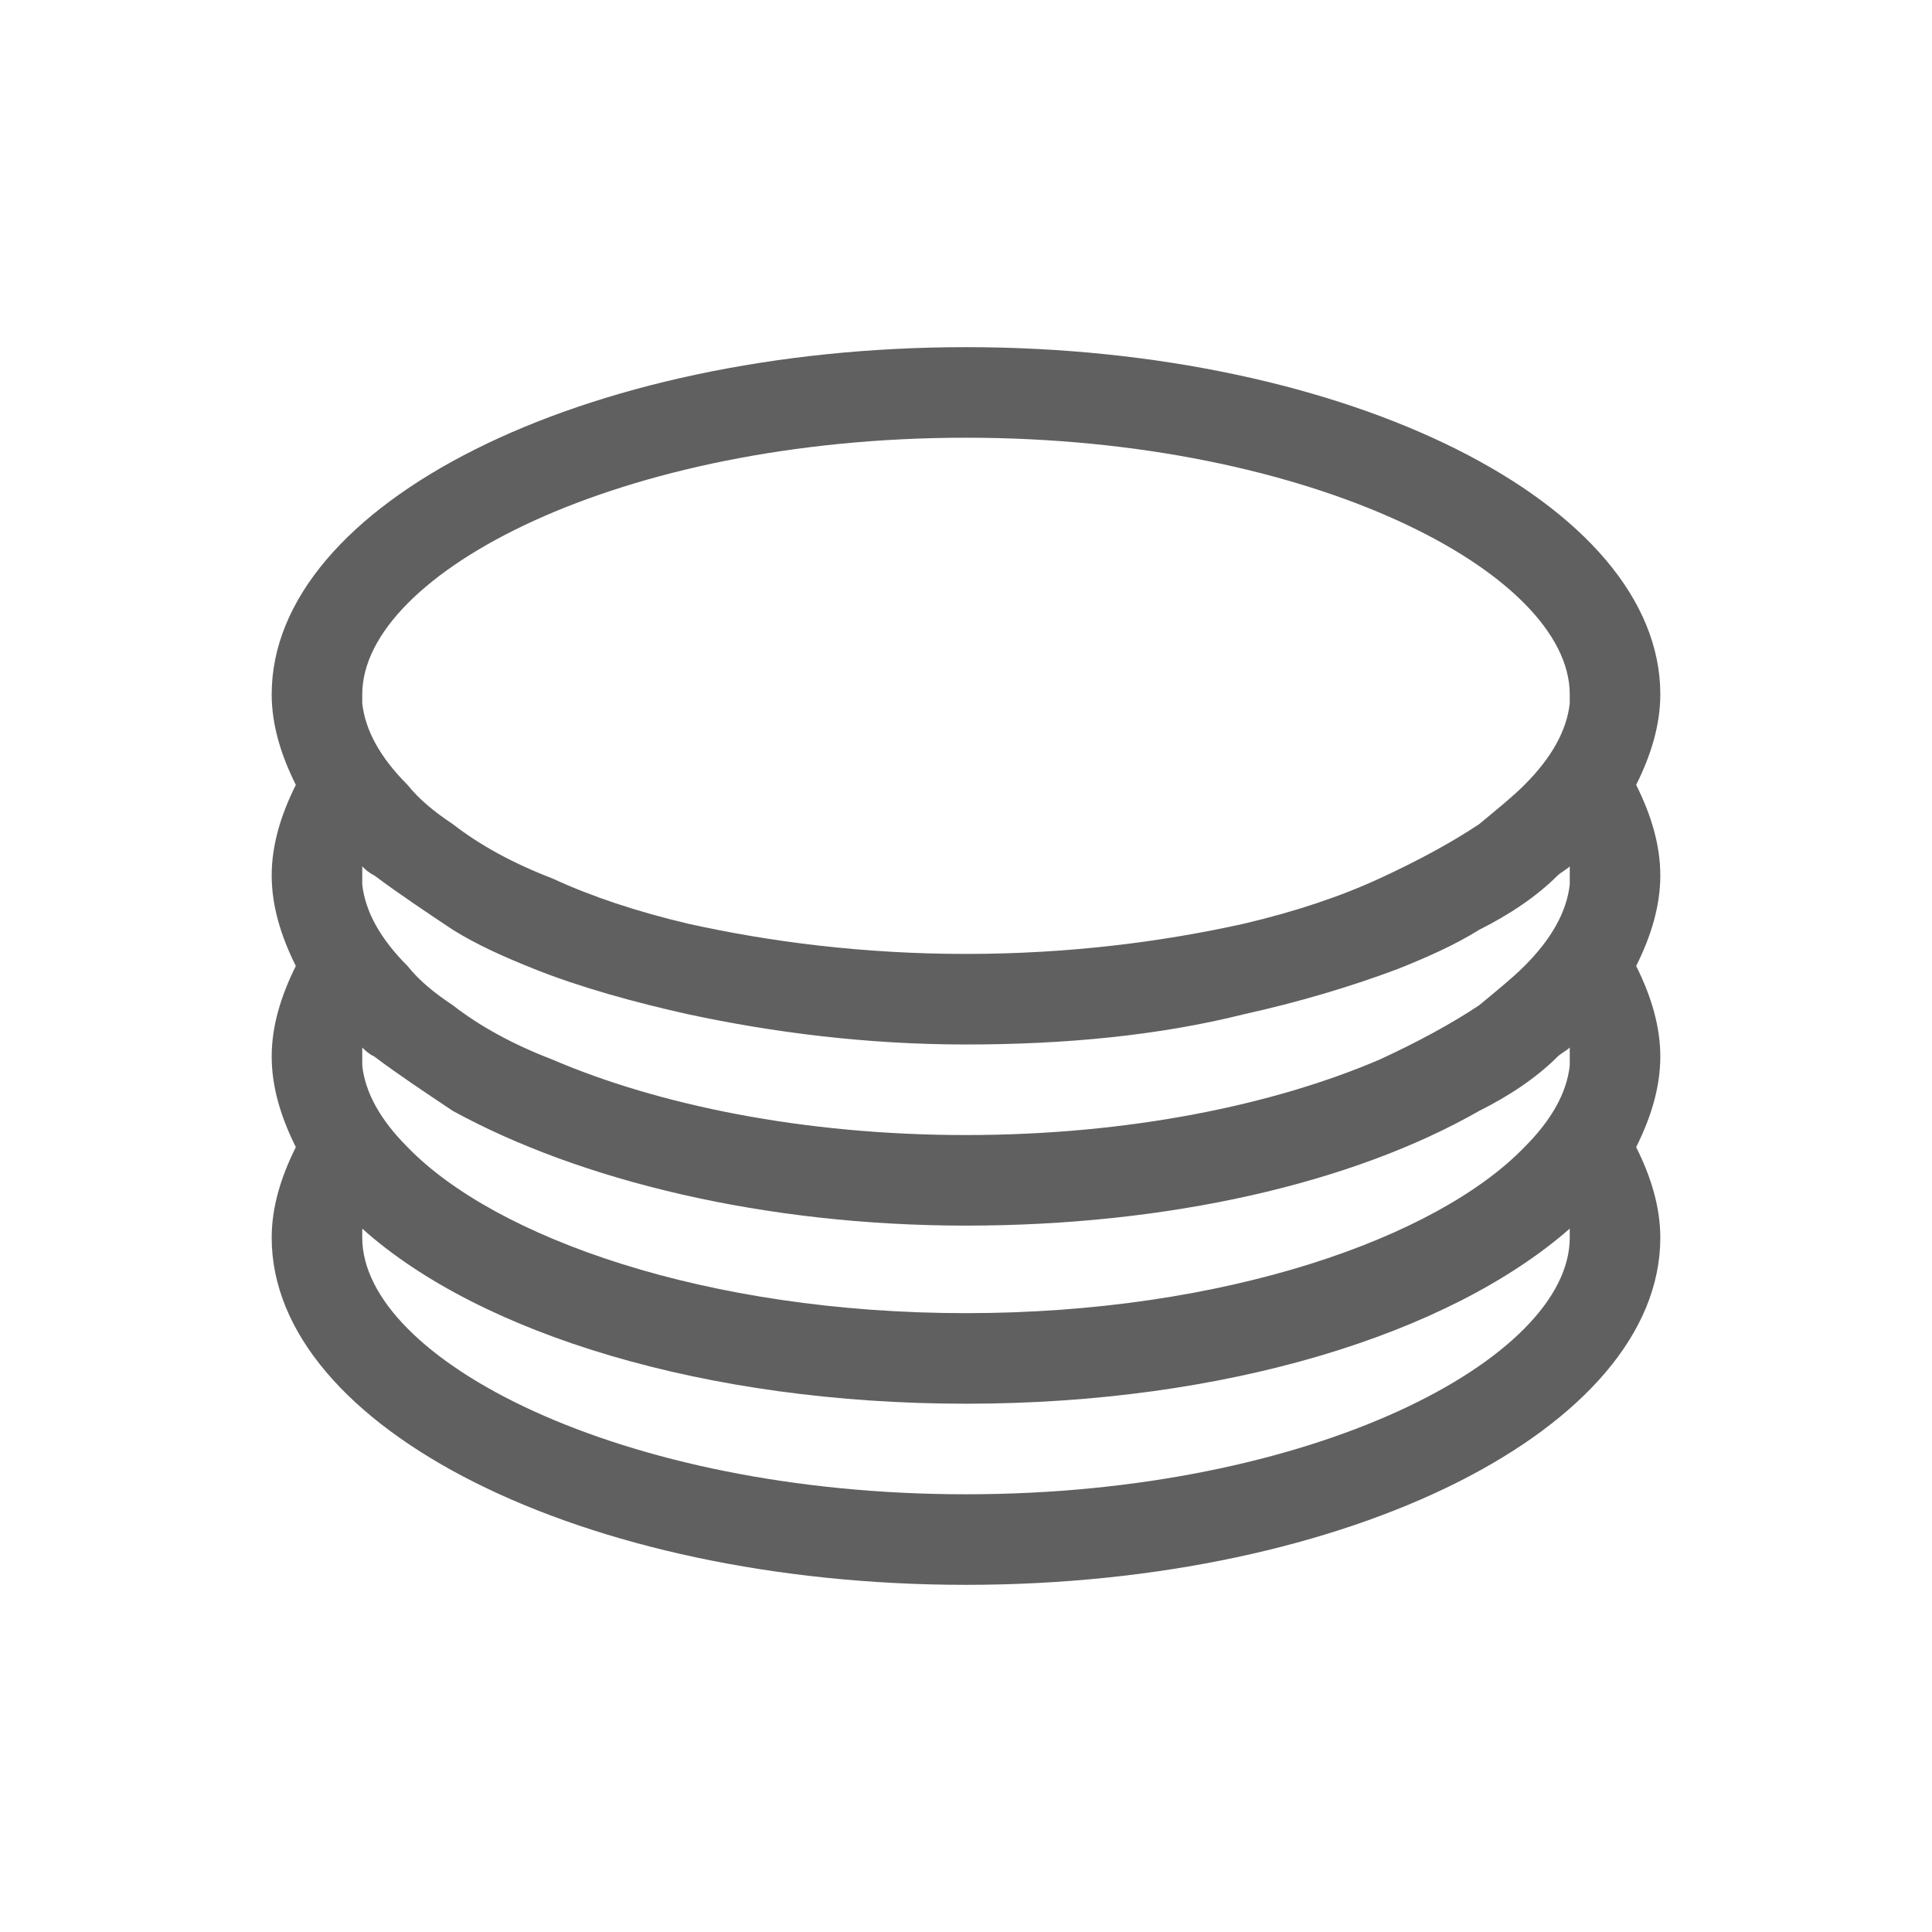 <?xml version="1.0" encoding="utf-8"?>
<!-- Generator: Adobe Illustrator 23.0.0, SVG Export Plug-In . SVG Version: 6.00 Build 0)  -->
<svg version="1.1" id="Layer_1" xmlns="http://www.w3.org/2000/svg" xmlns:xlink="http://www.w3.org/1999/xlink" x="0px" y="0px"
	 viewBox="0 0 64 64" style="enable-background:new 0 0 64 64;" xml:space="preserve">
<style type="text/css">
	.st0{fill:#606060;}
</style>
<g>
	<path class="st0" d="M54.2,26c0.5-1,0.8-2,0.8-3c0-6.3-10.3-11.5-23-11.5S9,16.7,9,23c0,1,0.3,2,0.8,3C9.3,27,9,28,9,29
		s0.3,2,0.8,3C9.3,33,9,34,9,35s0.3,2,0.8,3C9.3,39,9,40,9,41c0,6.3,10.3,11.5,23,11.5S55,47.3,55,41c0-1-0.3-2-0.8-3
		c0.5-1,0.8-2,0.8-3s-0.3-2-0.8-3c0.5-1,0.8-2,0.8-3S54.7,27,54.2,26z M52,29c0,0.1,0,0.2,0,0.3c-0.1,0.9-0.6,1.8-1.5,2.7
		c-0.4,0.4-0.9,0.8-1.5,1.3c-0.9,0.6-2,1.2-3.3,1.8c-3.5,1.5-8.3,2.5-13.7,2.5s-10.2-1-13.7-2.5c-1.3-0.5-2.4-1.1-3.3-1.8
		c-0.6-0.4-1.1-0.8-1.5-1.3c-0.9-0.9-1.4-1.8-1.5-2.7c0-0.1,0-0.2,0-0.3s0-0.2,0-0.3c0.1,0.1,0.2,0.2,0.4,0.3
		c0.8,0.6,1.7,1.2,2.6,1.8c0.8,0.5,1.7,0.9,2.7,1.3c1.5,0.6,3.3,1.1,5.1,1.5c2.8,0.6,5.9,1,9.2,1s6.4-0.3,9.2-1
		c1.8-0.4,3.5-0.9,5.1-1.5c1-0.4,1.9-0.8,2.7-1.3c1-0.5,1.9-1.1,2.6-1.8c0.1-0.1,0.3-0.2,0.4-0.3C52,28.8,52,28.9,52,29z M52,35
		c0,0.1,0,0.2,0,0.3c-0.1,0.9-0.6,1.8-1.5,2.7c-2.9,3-9.9,5.5-18.5,5.5S16.4,41,13.5,38c-0.9-0.9-1.4-1.8-1.5-2.7c0-0.1,0-0.2,0-0.3
		s0-0.2,0-0.3c0.1,0.1,0.2,0.2,0.4,0.3c0.8,0.6,1.7,1.2,2.6,1.8c4.2,2.3,10.3,3.8,17,3.8s12.8-1.4,17-3.8c1-0.5,1.9-1.1,2.6-1.8
		c0.1-0.1,0.3-0.2,0.4-0.3C52,34.8,52,34.9,52,35z M32,14.5c11.5,0,20,4.5,20,8.5c0,0.1,0,0.2,0,0.3c-0.1,0.9-0.6,1.8-1.5,2.7
		c-0.4,0.4-0.9,0.8-1.5,1.3c-0.9,0.6-2,1.2-3.3,1.8c-1.3,0.6-2.8,1.1-4.5,1.5c-2.7,0.6-5.8,1-9.2,1s-6.5-0.4-9.2-1
		c-1.7-0.4-3.2-0.9-4.5-1.5c-1.3-0.5-2.4-1.1-3.3-1.8c-0.6-0.4-1.1-0.8-1.5-1.3c-0.9-0.9-1.4-1.8-1.5-2.7c0-0.1,0-0.2,0-0.3
		C12,19,20.5,14.5,32,14.5z M32,49.5c-11.5,0-20-4.5-20-8.5c0-0.1,0-0.2,0-0.3c3.9,3.5,11.4,5.8,20,5.8s16-2.3,20-5.8
		c0,0.1,0,0.2,0,0.3C52,45,43.5,49.5,32,49.5z"/>
</g>
</svg>
